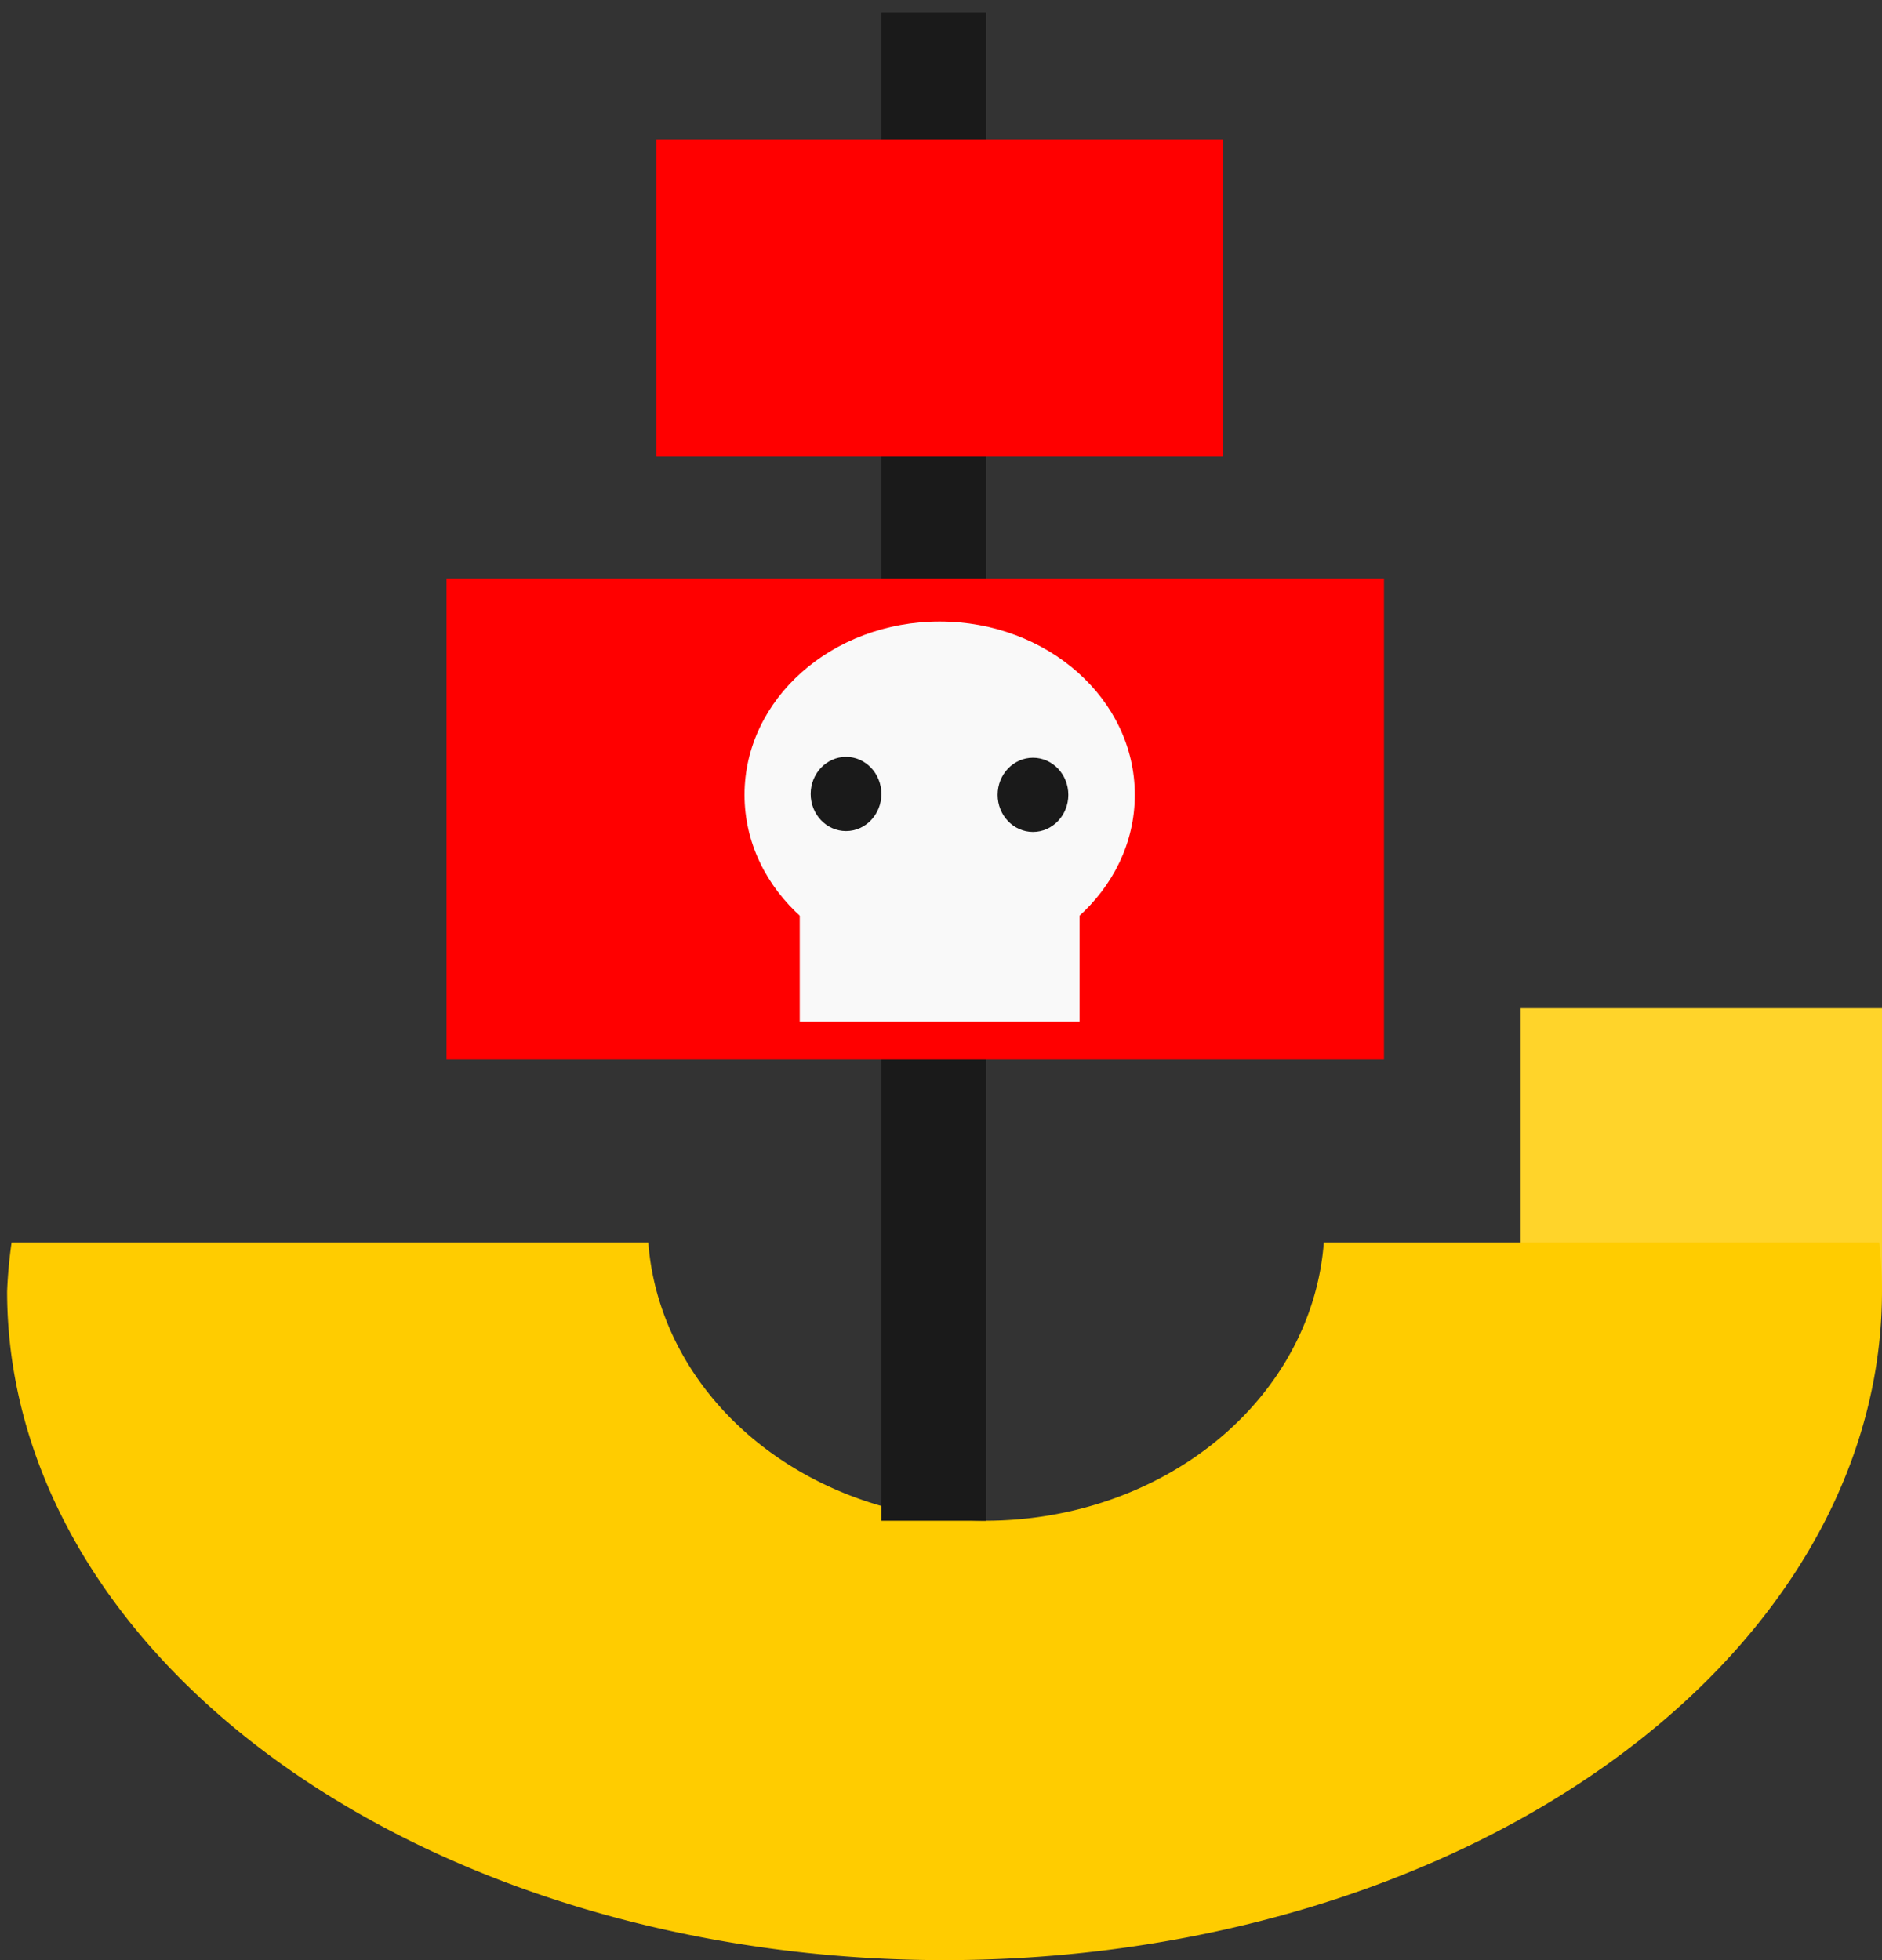 <?xml version="1.0" encoding="UTF-8" standalone="no"?>
<!-- Created with Inkscape (http://www.inkscape.org/) -->

<svg
   width="144mm"
   height="150mm"
   viewBox="0 0 144 150"
   version="1.1"
   id="svg1"
   inkscape:version="1.3 (0e150ed6c4, 2023-07-21)"
   sodipodi:docname="boat.svg"
   xmlns:inkscape="http://www.inkscape.org/namespaces/inkscape"
   xmlns:sodipodi="http://sodipodi.sourceforge.net/DTD/sodipodi-0.dtd"
   xmlns="http://www.w3.org/2000/svg"
   xmlns:svg="http://www.w3.org/2000/svg">
  <rect x="0" y="0" width="144" height="150" fill="#333333" stroke="none"/>
  <sodipodi:namedview
     id="namedview1"
     pagecolor="#ffffff"
     bordercolor="#666666"
     borderopacity="1.0"
     inkscape:showpageshadow="2"
     inkscape:pageopacity="0.0"
     inkscape:pagecheckerboard="0"
     inkscape:deskcolor="#d1d1d1"
     inkscape:document-units="mm"
     inkscape:zoom="0.70822811"
     inkscape:cx="281.6889"
     inkscape:cy="490.66112"
     inkscape:window-width="1920"
     inkscape:window-height="991"
     inkscape:window-x="-9"
     inkscape:window-y="-9"
     inkscape:window-maximized="1"
     inkscape:current-layer="layer1" />
  <defs
     id="defs1" />
  <g
     inkscape:label="Layer 1"
     inkscape:groupmode="layer"
     id="layer1">
    <rect
       style="fill:#ffd42a;stroke-width:1.658;stroke-linecap:square;paint-order:markers stroke fill"
       id="rect5"
       width="27.645"
       height="21.668"
       x="116.355"
       y="77.151" />
    <path
       id="path1"
       style="fill:#ffcc00;stroke-width:1.873;stroke-linecap:square;paint-order:markers stroke fill"
       d="M 0.887,95.083 A 71.728,51.181 0 0 0 0.544,98.819 71.728,51.181 0 0 0 72.272,150 71.728,51.181 0 0 0 144,98.819 71.728,51.181 0 0 0 143.79,95.083 H 101.29 A 25.964,22.789 0 0 1 75.448,116.377 25.964,22.789 0 0 1 49.605,95.083 Z" />
    <rect
       style="fill:#1a1a1a;stroke-width:1.873;stroke-linecap:square;paint-order:markers stroke fill"
       id="rect4"
       width="8.01"
       height="115.438"
       x="67.438"
       y="0.94" />
    <rect
       style="fill:#ff0000;stroke-width:1.873;stroke-linecap:square;paint-order:markers stroke fill"
       id="rect2"
       width="71.728"
       height="36.798"
       x="34.166"
       y="44.275" />
    <rect
       style="fill:#ff0000;stroke-width:1.873;stroke-linecap:square;paint-order:markers stroke fill"
       id="rect3"
       width="43.336"
       height="24.283"
       x="50.23"
       y="10.653" />
    <ellipse
       style="fill:#f9f9f9;stroke-width:2.398;stroke-linecap:square;paint-order:markers stroke fill"
       id="path5"
       cx="71.898"
       cy="60.825"
       rx="14.932"
       ry="13.262" />
    <rect
       style="fill:#f9f9f9;stroke-width:2.452;stroke-linecap:square;paint-order:markers stroke fill"
       id="rect6"
       width="21.413"
       height="14.57"
       x="61.192"
       y="63.598" />
    <ellipse
       style="fill:#1a1a1a;stroke-width:1.873;stroke-linecap:square;paint-order:markers stroke fill"
       id="path6"
       cx="64.733"
       cy="60.759"
       rx="2.705"
       ry="2.839" />
    <ellipse
       style="fill:#1a1a1a;stroke-width:1.873;stroke-linecap:square;paint-order:markers stroke fill"
       id="path6-2"
       cx="79.037"
       cy="60.825"
       rx="2.705"
       ry="2.839" />
  </g>
</svg>
